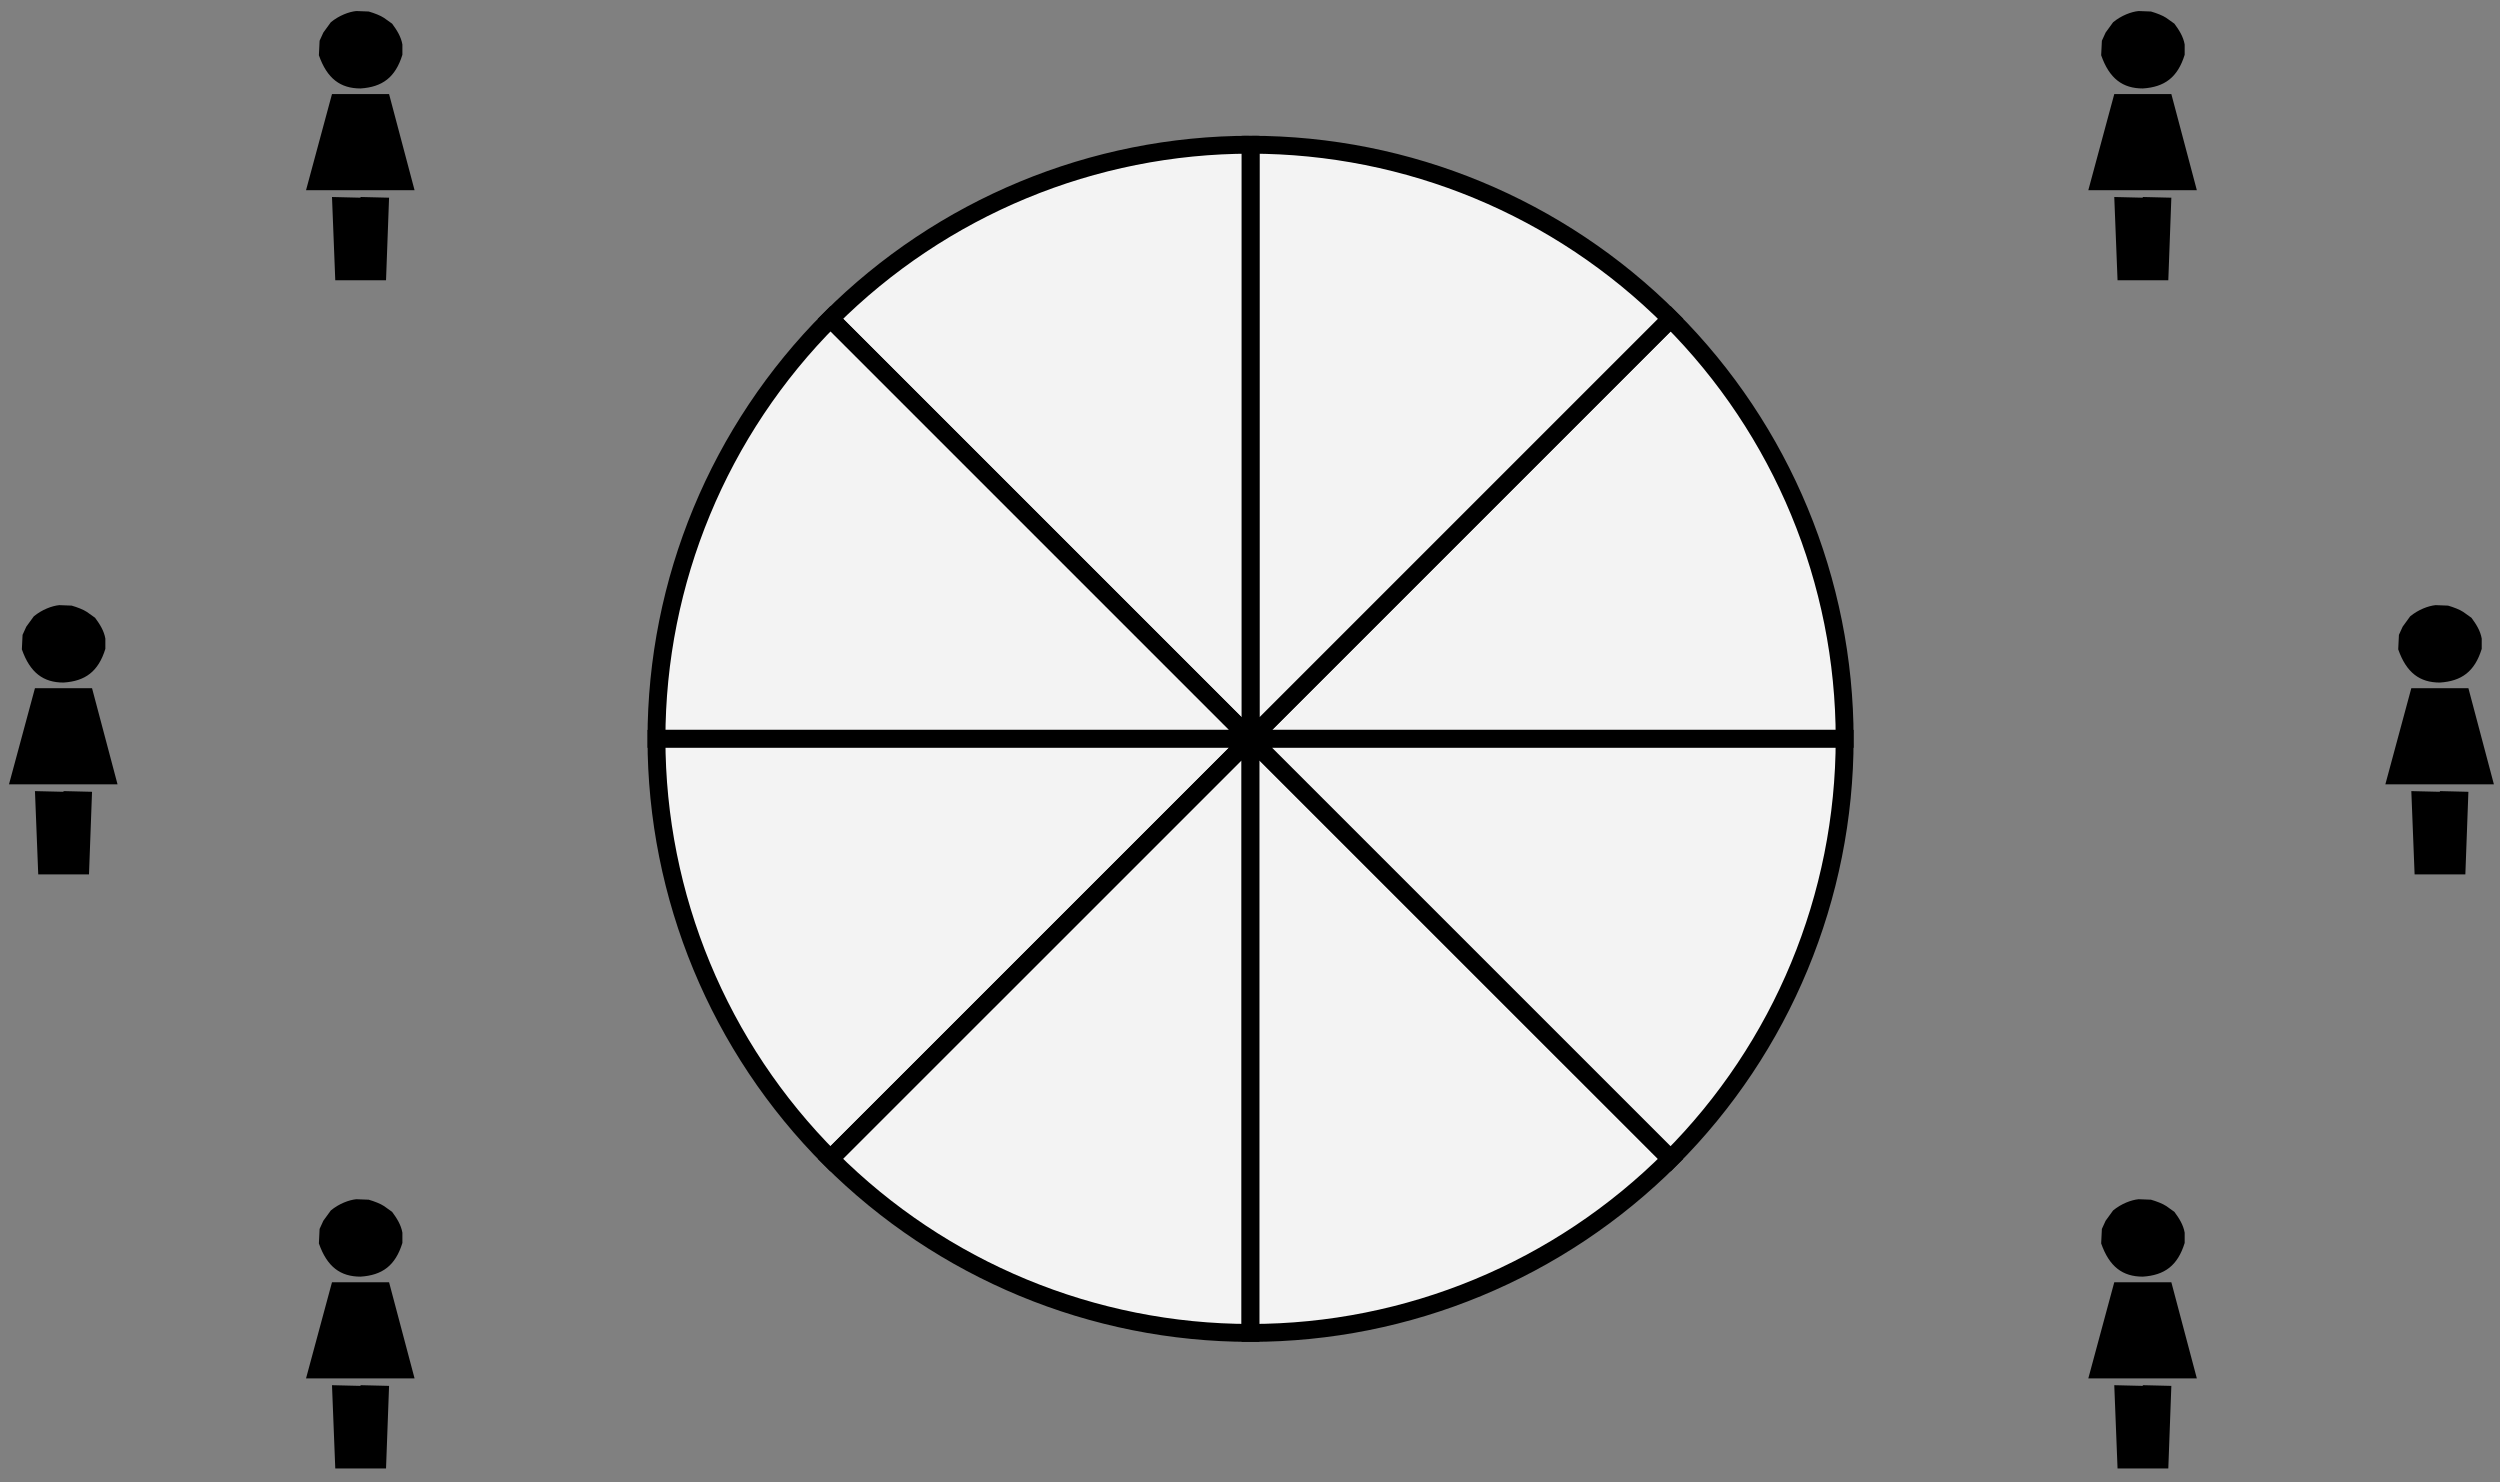 <?xml version="1.0" encoding="UTF-8"?>
<svg xmlns="http://www.w3.org/2000/svg" xmlns:xlink="http://www.w3.org/1999/xlink" width="167pt" height="99pt" viewBox="0 0 167 99" version="1.1">
<rect x="0" y="0" width="167" height="99" fill="#808080" stroke="none"/>
<defs>
<g>
<symbol overflow="visible" id="glyph0-0">
<path style="stroke:none;" d=""/>
</symbol>
<symbol overflow="visible" id="glyph0-1">
<path style="stroke:none;" d="M 4.281 -18.016 C 3.797 -17.969 3.125 -17.719 2.578 -17.266 L 2.078 -16.578 L 1.828 -16.031 L 1.781 -15.062 C 2.328 -13.5 3.219 -12.844 4.562 -12.844 C 6.016 -12.938 6.891 -13.578 7.359 -15.094 L 7.359 -15.781 C 7.266 -16.312 6.984 -16.75 6.672 -17.172 L 6.125 -17.562 C 5.891 -17.719 5.484 -17.875 5.109 -17.984 Z M 2.656 -12.469 L 0.922 -6.047 L 8.172 -6.047 L 6.469 -12.469 Z M 2.656 -5.594 L 2.875 -0.031 L 4.578 -0.031 L 4.578 -5.547 L 2.625 -5.594 Z M 4.562 -5.594 L 4.562 -0.031 L 6.266 -0.031 L 6.469 -5.547 Z M 4.562 -5.594 "/>
</symbol>
</g>
</defs>
<g id="surface1">
<path style="fill:none;stroke-width:0.399;stroke-linecap:butt;stroke-linejoin:miter;stroke:rgb(0%,0%,0%);stroke-opacity:1;stroke-miterlimit:10;" d="M 39.687 -0.001 C 39.687 21.916 21.917 39.686 -0.001 39.686 C -21.919 39.686 -39.684 21.916 -39.684 -0.001 C -39.684 -21.919 -21.919 -39.685 -0.001 -39.685 C 21.917 -39.685 39.687 -21.919 39.687 -0.001 Z M 39.687 -0.001 " transform="matrix(1,0,0,-1,83.536,49.354)"/>
<path style="fill-rule:nonzero;fill:rgb(95%,95%,95%);fill-opacity:1;stroke-width:1.196;stroke-linecap:butt;stroke-linejoin:miter;stroke:rgb(0%,0%,0%);stroke-opacity:1;stroke-miterlimit:10;" d="M -0.001 -0.001 L 28.062 28.061 C 35.503 20.62 39.687 10.522 39.687 -0.001 Z M -0.001 -0.001 " transform="matrix(1,0,0,-1,83.536,49.354)"/>
<path style="fill-rule:nonzero;fill:rgb(95%,95%,95%);fill-opacity:1;stroke-width:1.196;stroke-linecap:butt;stroke-linejoin:miter;stroke:rgb(0%,0%,0%);stroke-opacity:1;stroke-miterlimit:10;" d="M -0.001 -0.001 L -0.001 39.686 C 10.523 39.686 20.62 35.502 28.062 28.061 Z M -0.001 -0.001 " transform="matrix(1,0,0,-1,83.536,49.354)"/>
<path style="fill-rule:nonzero;fill:rgb(95%,95%,95%);fill-opacity:1;stroke-width:1.196;stroke-linecap:butt;stroke-linejoin:miter;stroke:rgb(0%,0%,0%);stroke-opacity:1;stroke-miterlimit:10;" d="M -0.001 -0.001 L -28.063 28.061 C -20.622 35.502 -10.524 39.686 -0.001 39.686 Z M -0.001 -0.001 " transform="matrix(1,0,0,-1,83.536,49.354)"/>
<path style="fill-rule:nonzero;fill:rgb(95%,95%,95%);fill-opacity:1;stroke-width:1.196;stroke-linecap:butt;stroke-linejoin:miter;stroke:rgb(0%,0%,0%);stroke-opacity:1;stroke-miterlimit:10;" d="M -0.001 -0.001 L -39.684 -0.001 C -39.684 10.522 -35.501 20.62 -28.063 28.061 Z M -0.001 -0.001 " transform="matrix(1,0,0,-1,83.536,49.354)"/>
<path style="fill-rule:nonzero;fill:rgb(95%,95%,95%);fill-opacity:1;stroke-width:1.196;stroke-linecap:butt;stroke-linejoin:miter;stroke:rgb(0%,0%,0%);stroke-opacity:1;stroke-miterlimit:10;" d="M -0.001 -0.001 L -28.063 -28.06 C -35.501 -20.623 -39.684 -10.525 -39.684 -0.001 Z M -0.001 -0.001 " transform="matrix(1,0,0,-1,83.536,49.354)"/>
<path style="fill-rule:nonzero;fill:rgb(95%,95%,95%);fill-opacity:1;stroke-width:1.196;stroke-linecap:butt;stroke-linejoin:miter;stroke:rgb(0%,0%,0%);stroke-opacity:1;stroke-miterlimit:10;" d="M -0.001 -0.001 L -0.001 -39.685 C -10.524 -39.685 -20.622 -35.501 -28.063 -28.06 Z M -0.001 -0.001 " transform="matrix(1,0,0,-1,83.536,49.354)"/>
<path style="fill-rule:nonzero;fill:rgb(95%,95%,95%);fill-opacity:1;stroke-width:1.196;stroke-linecap:butt;stroke-linejoin:miter;stroke:rgb(0%,0%,0%);stroke-opacity:1;stroke-miterlimit:10;" d="M -0.001 -0.001 L 28.062 -28.06 C 20.62 -35.501 10.523 -39.685 -0.001 -39.685 Z M -0.001 -0.001 " transform="matrix(1,0,0,-1,83.536,49.354)"/>
<path style="fill-rule:nonzero;fill:rgb(95%,95%,95%);fill-opacity:1;stroke-width:1.196;stroke-linecap:butt;stroke-linejoin:miter;stroke:rgb(0%,0%,0%);stroke-opacity:1;stroke-miterlimit:10;" d="M -0.001 -0.001 L 39.687 -0.001 C 39.687 -10.525 35.503 -20.623 28.062 -28.06 Z M -0.001 -0.001 " transform="matrix(1,0,0,-1,83.536,49.354)"/>
<g style="fill:rgb(0%,0%,0%);fill-opacity:1;">
  <use xlink:href="#glyph0-1" x="19.521" y="98.124"/>
</g>
<g style="fill:rgb(0%,0%,0%);fill-opacity:1;">
  <use xlink:href="#glyph0-1" x="-0.321" y="58.439"/>
</g>
<g style="fill:rgb(0%,0%,0%);fill-opacity:1;">
  <use xlink:href="#glyph0-1" x="19.521" y="18.753"/>
</g>
<g style="fill:rgb(0%,0%,0%);fill-opacity:1;">
  <use xlink:href="#glyph0-1" x="138.577" y="98.124"/>
</g>
<g style="fill:rgb(0%,0%,0%);fill-opacity:1;">
  <use xlink:href="#glyph0-1" x="158.42" y="58.439"/>
</g>
<g style="fill:rgb(0%,0%,0%);fill-opacity:1;">
  <use xlink:href="#glyph0-1" x="138.577" y="18.753"/>
</g>
</g>
</svg>
